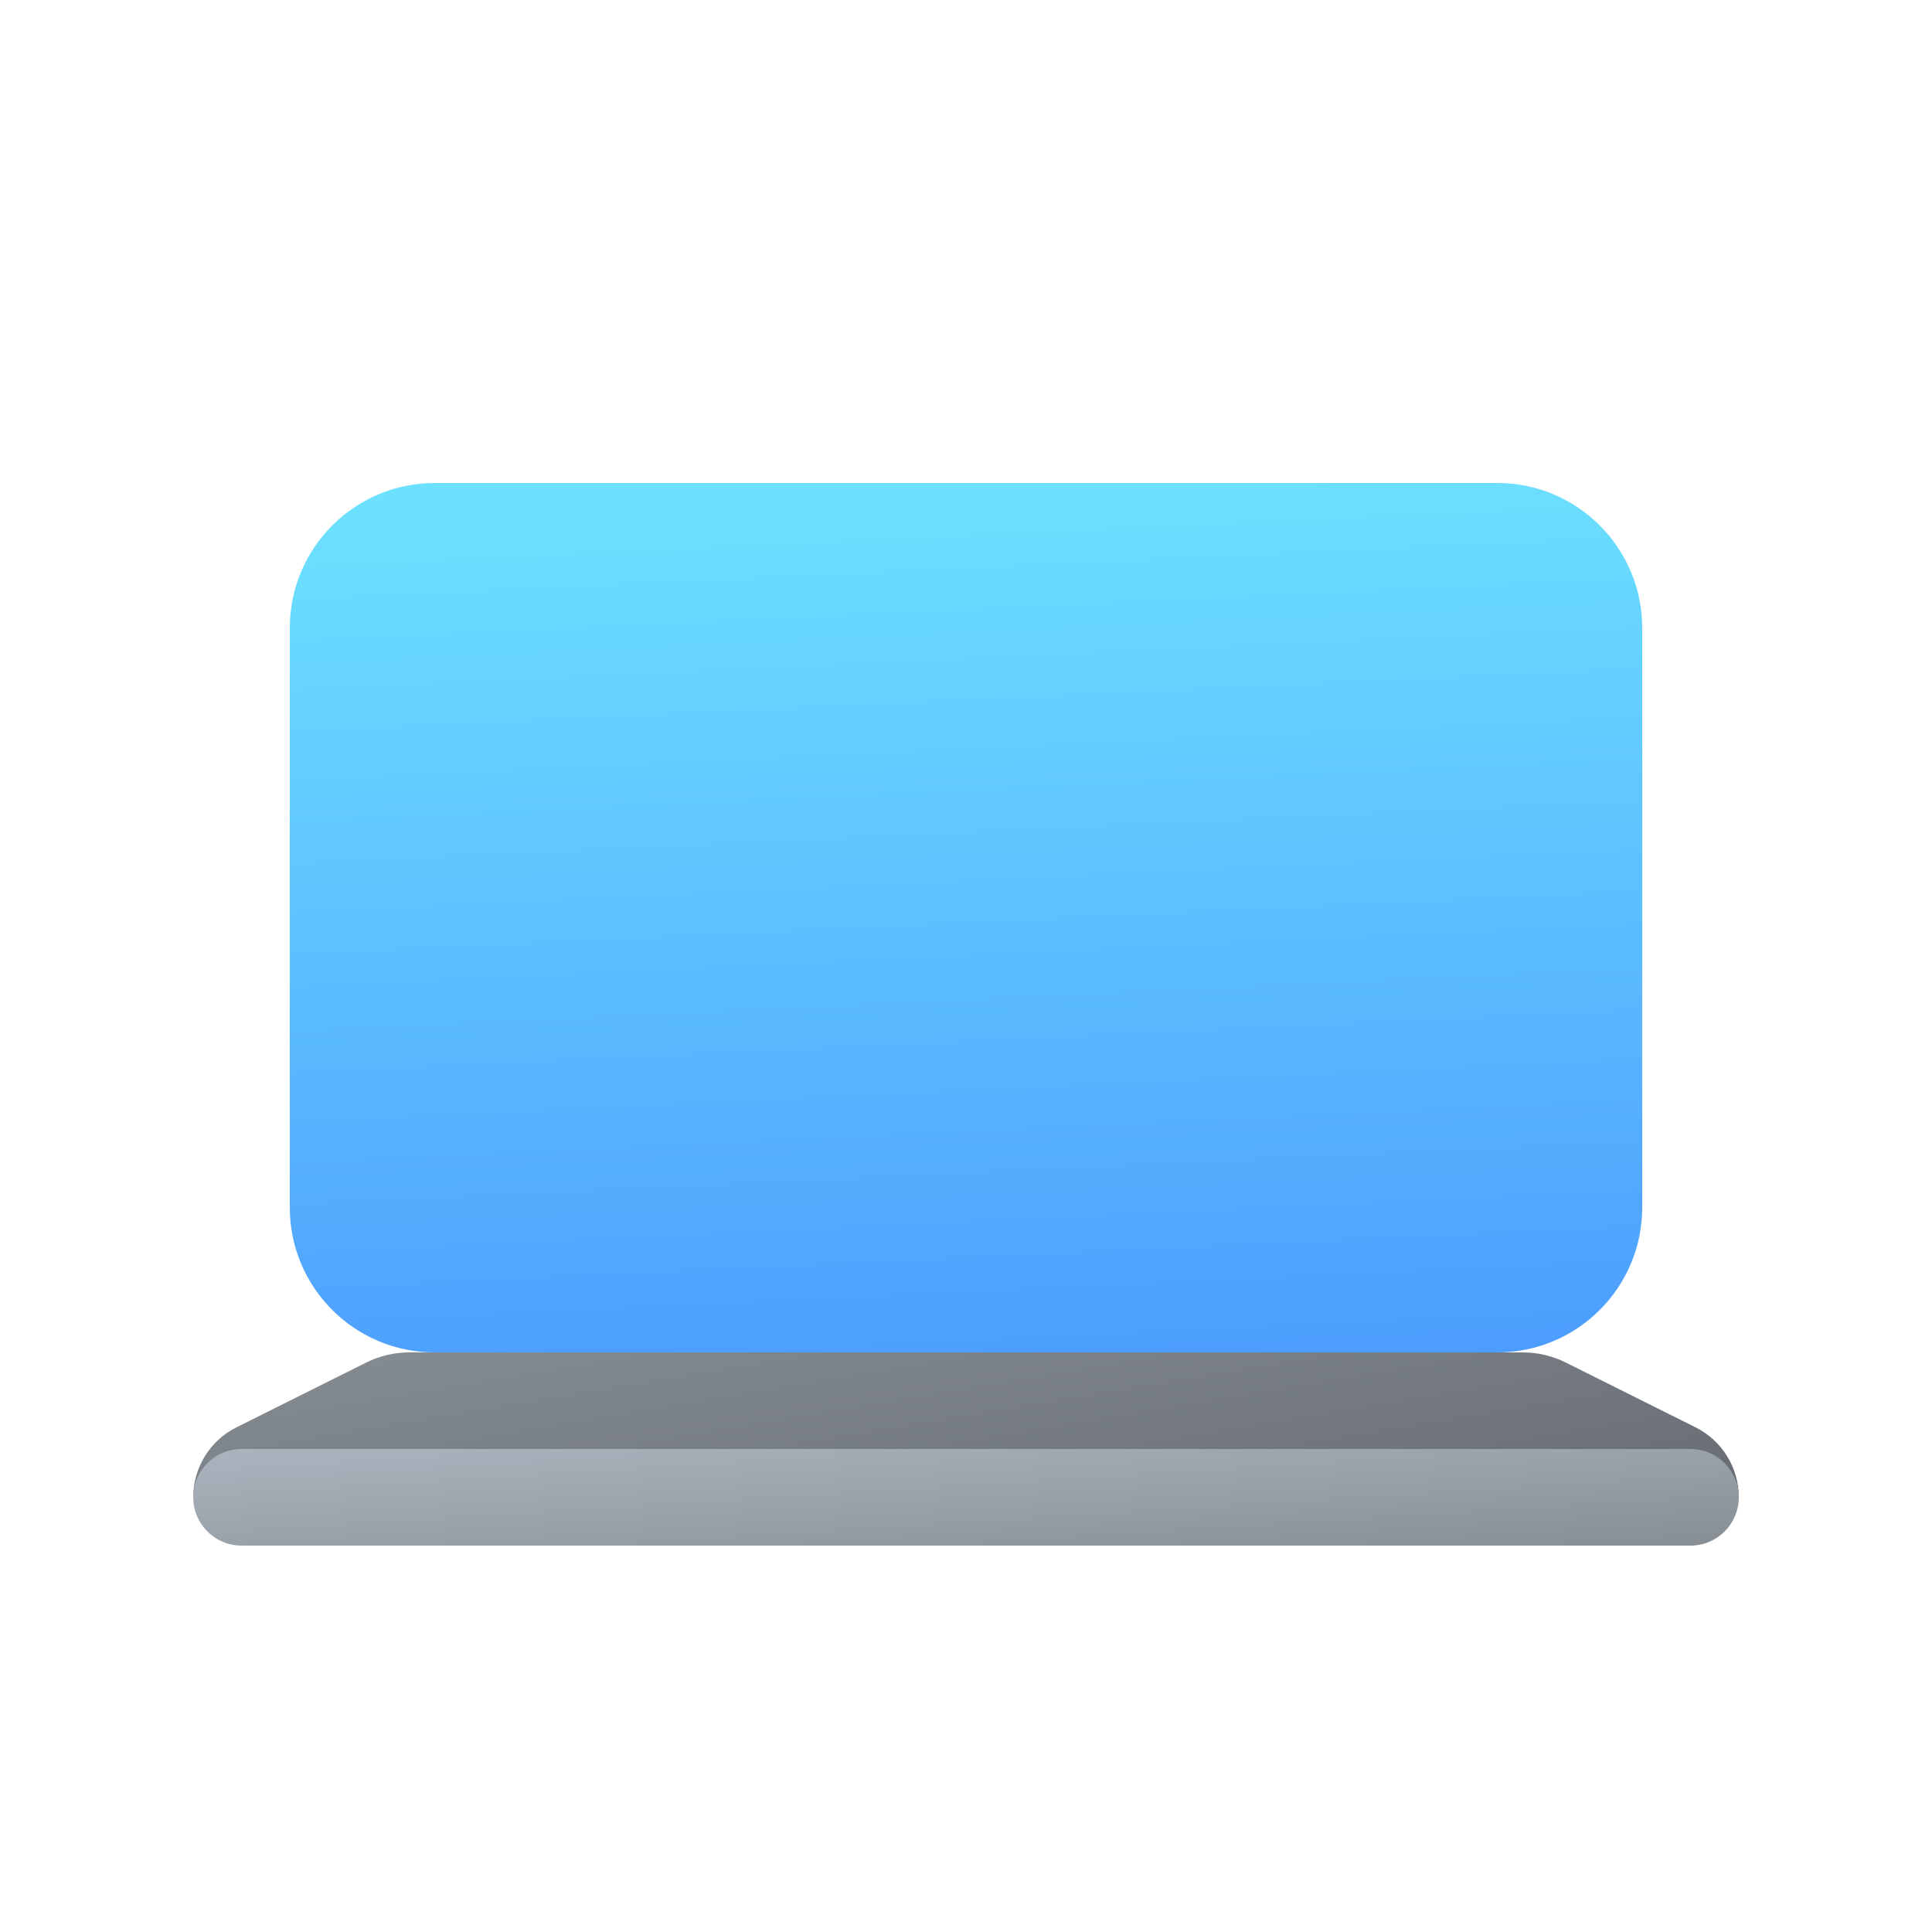 <svg width="20" height="20" viewBox="0 0 20 20" fill="none" xmlns="http://www.w3.org/2000/svg">
<path d="M4.5 14L9.5 13.5L15.5 14H15.764C15.919 14 16.072 14.036 16.211 14.106L17.553 14.776C17.827 14.913 18 15.194 18 15.5H2C2 15.194 2.173 14.913 2.447 14.776L3.789 14.106C3.928 14.036 4.081 14 4.236 14H4.5Z" fill="url(#paint0_linear_72095_9144)"/>
<path d="M2.5 15C2.224 15 2 15.224 2 15.5C2 15.776 2.224 16 2.5 16H17.5C17.776 16 18 15.776 18 15.5C18 15.224 17.776 15 17.5 15H2.5Z" fill="url(#paint1_linear_72095_9144)"/>
<path d="M4.5 5C3.672 5 3 5.672 3 6.5V12.5C3 13.328 3.672 14 4.5 14H15.5C16.328 14 17 13.328 17 12.5V6.5C17 5.672 16.328 5 15.5 5H4.5Z" fill="url(#paint2_linear_72095_9144)"/>
<defs>
<linearGradient id="paint0_linear_72095_9144" x1="18" y1="15.976" x2="17.197" y2="11.158" gradientUnits="userSpaceOnUse">
<stop stop-color="#63686E"/>
<stop offset="1" stop-color="#889096"/>
</linearGradient>
<linearGradient id="paint1_linear_72095_9144" x1="18" y1="15.929" x2="17.884" y2="14.079" gradientUnits="userSpaceOnUse">
<stop stop-color="#889096"/>
<stop offset="1" stop-color="#AAB3BD"/>
</linearGradient>
<linearGradient id="paint2_linear_72095_9144" x1="12.8" y1="5" x2="13.282" y2="15.299" gradientUnits="userSpaceOnUse">
<stop stop-color="#6CE0FF"/>
<stop offset="1" stop-color="#4894FE"/>
</linearGradient>
</defs>
</svg>
